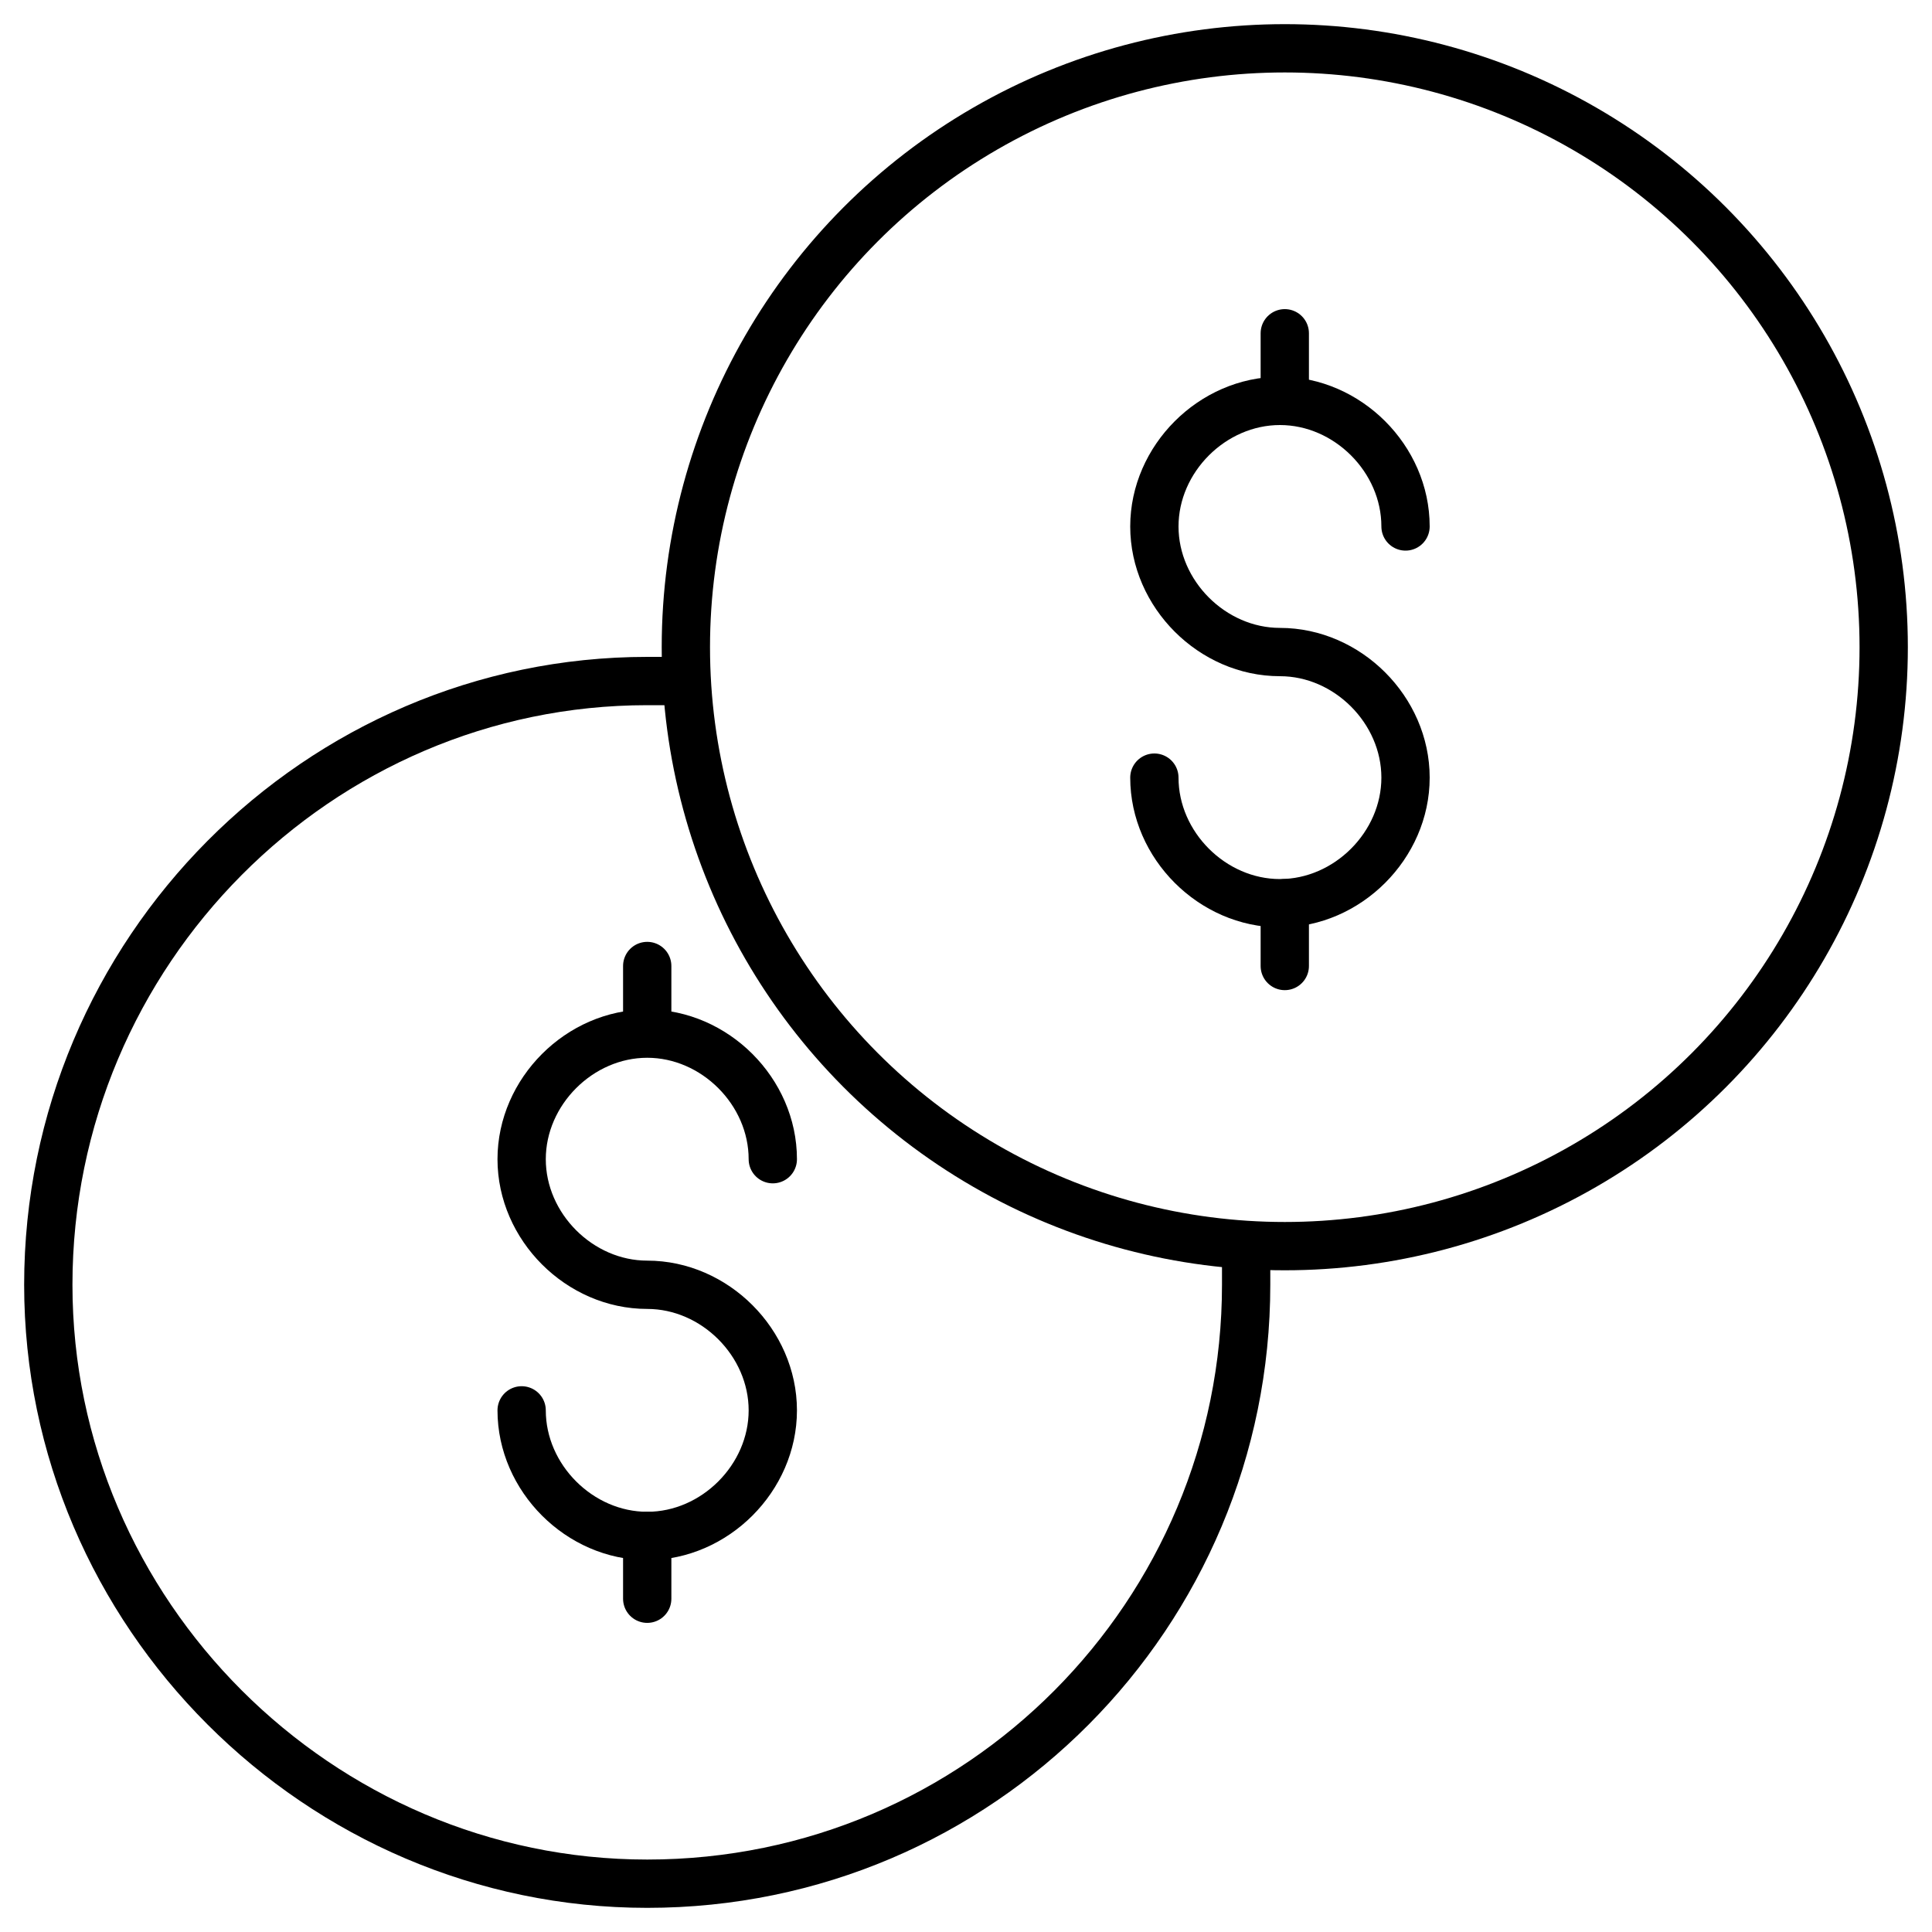 <?xml version="1.0" encoding="utf-8"?>
<!-- Generator: Adobe Illustrator 19.1.0, SVG Export Plug-In . SVG Version: 6.00 Build 0)  -->
<svg version="1.1" id="Layer_1" xmlns="http://www.w3.org/2000/svg" xmlns:xlink="http://www.w3.org/1999/xlink" x="0px" y="0px"
	 viewBox="0 0 40 40" enable-background="new 0 0 40 40" xml:space="preserve">
<g>
	
		<circle fill="none" stroke="#000000" stroke-linecap="round" stroke-linejoin="round" stroke-miterlimit="10" cx="26.6" cy="13.4" r="12.4"/>
	
		<line fill="none" stroke="#000000" stroke-linecap="round" stroke-linejoin="round" stroke-miterlimit="10" x1="26.6" y1="18.7" x2="26.6" y2="20"/>
	
		<line fill="none" stroke="#000000" stroke-linecap="round" stroke-linejoin="round" stroke-miterlimit="10" x1="26.6" y1="6.9" x2="26.6" y2="8.2"/>
	<path fill="none" stroke="#000000" stroke-linecap="round" stroke-linejoin="round" stroke-miterlimit="10" d="M23.9,16.1
		c0,1.4,1.2,2.6,2.6,2.6c1.4,0,2.6-1.2,2.6-2.6c0-1.4-1.2-2.6-2.6-2.6c-1.4,0-2.6-1.2-2.6-2.6c0-1.4,1.2-2.6,2.6-2.6
		c1.4,0,2.6,1.2,2.6,2.6"/>
	
		<line fill="none" stroke="#000000" stroke-linecap="round" stroke-linejoin="round" stroke-miterlimit="10" x1="13.4" y1="31.8" x2="13.4" y2="33.1"/>
	
		<line fill="none" stroke="#000000" stroke-linecap="round" stroke-linejoin="round" stroke-miterlimit="10" x1="13.4" y1="20" x2="13.4" y2="21.3"/>
	<path fill="none" stroke="#000000" stroke-linecap="round" stroke-linejoin="round" stroke-miterlimit="10" d="M10.8,29.2
		c0,1.4,1.2,2.6,2.6,2.6s2.6-1.2,2.6-2.6c0-1.4-1.2-2.6-2.6-2.6s-2.6-1.2-2.6-2.6c0-1.4,1.2-2.6,2.6-2.6s2.6,1.2,2.6,2.6"/>
	<path fill="none" stroke="#000000" stroke-linecap="round" stroke-linejoin="round" stroke-miterlimit="10" d="M14.1,14.1
		c-0.2,0-0.5,0-0.7,0C6.6,14.1,1,19.7,1,26.6C1,33.4,6.6,39,13.4,39c6.9,0,12.4-5.6,12.4-12.4c0-0.2,0-0.5,0-0.7"/>
</g>
</svg>
